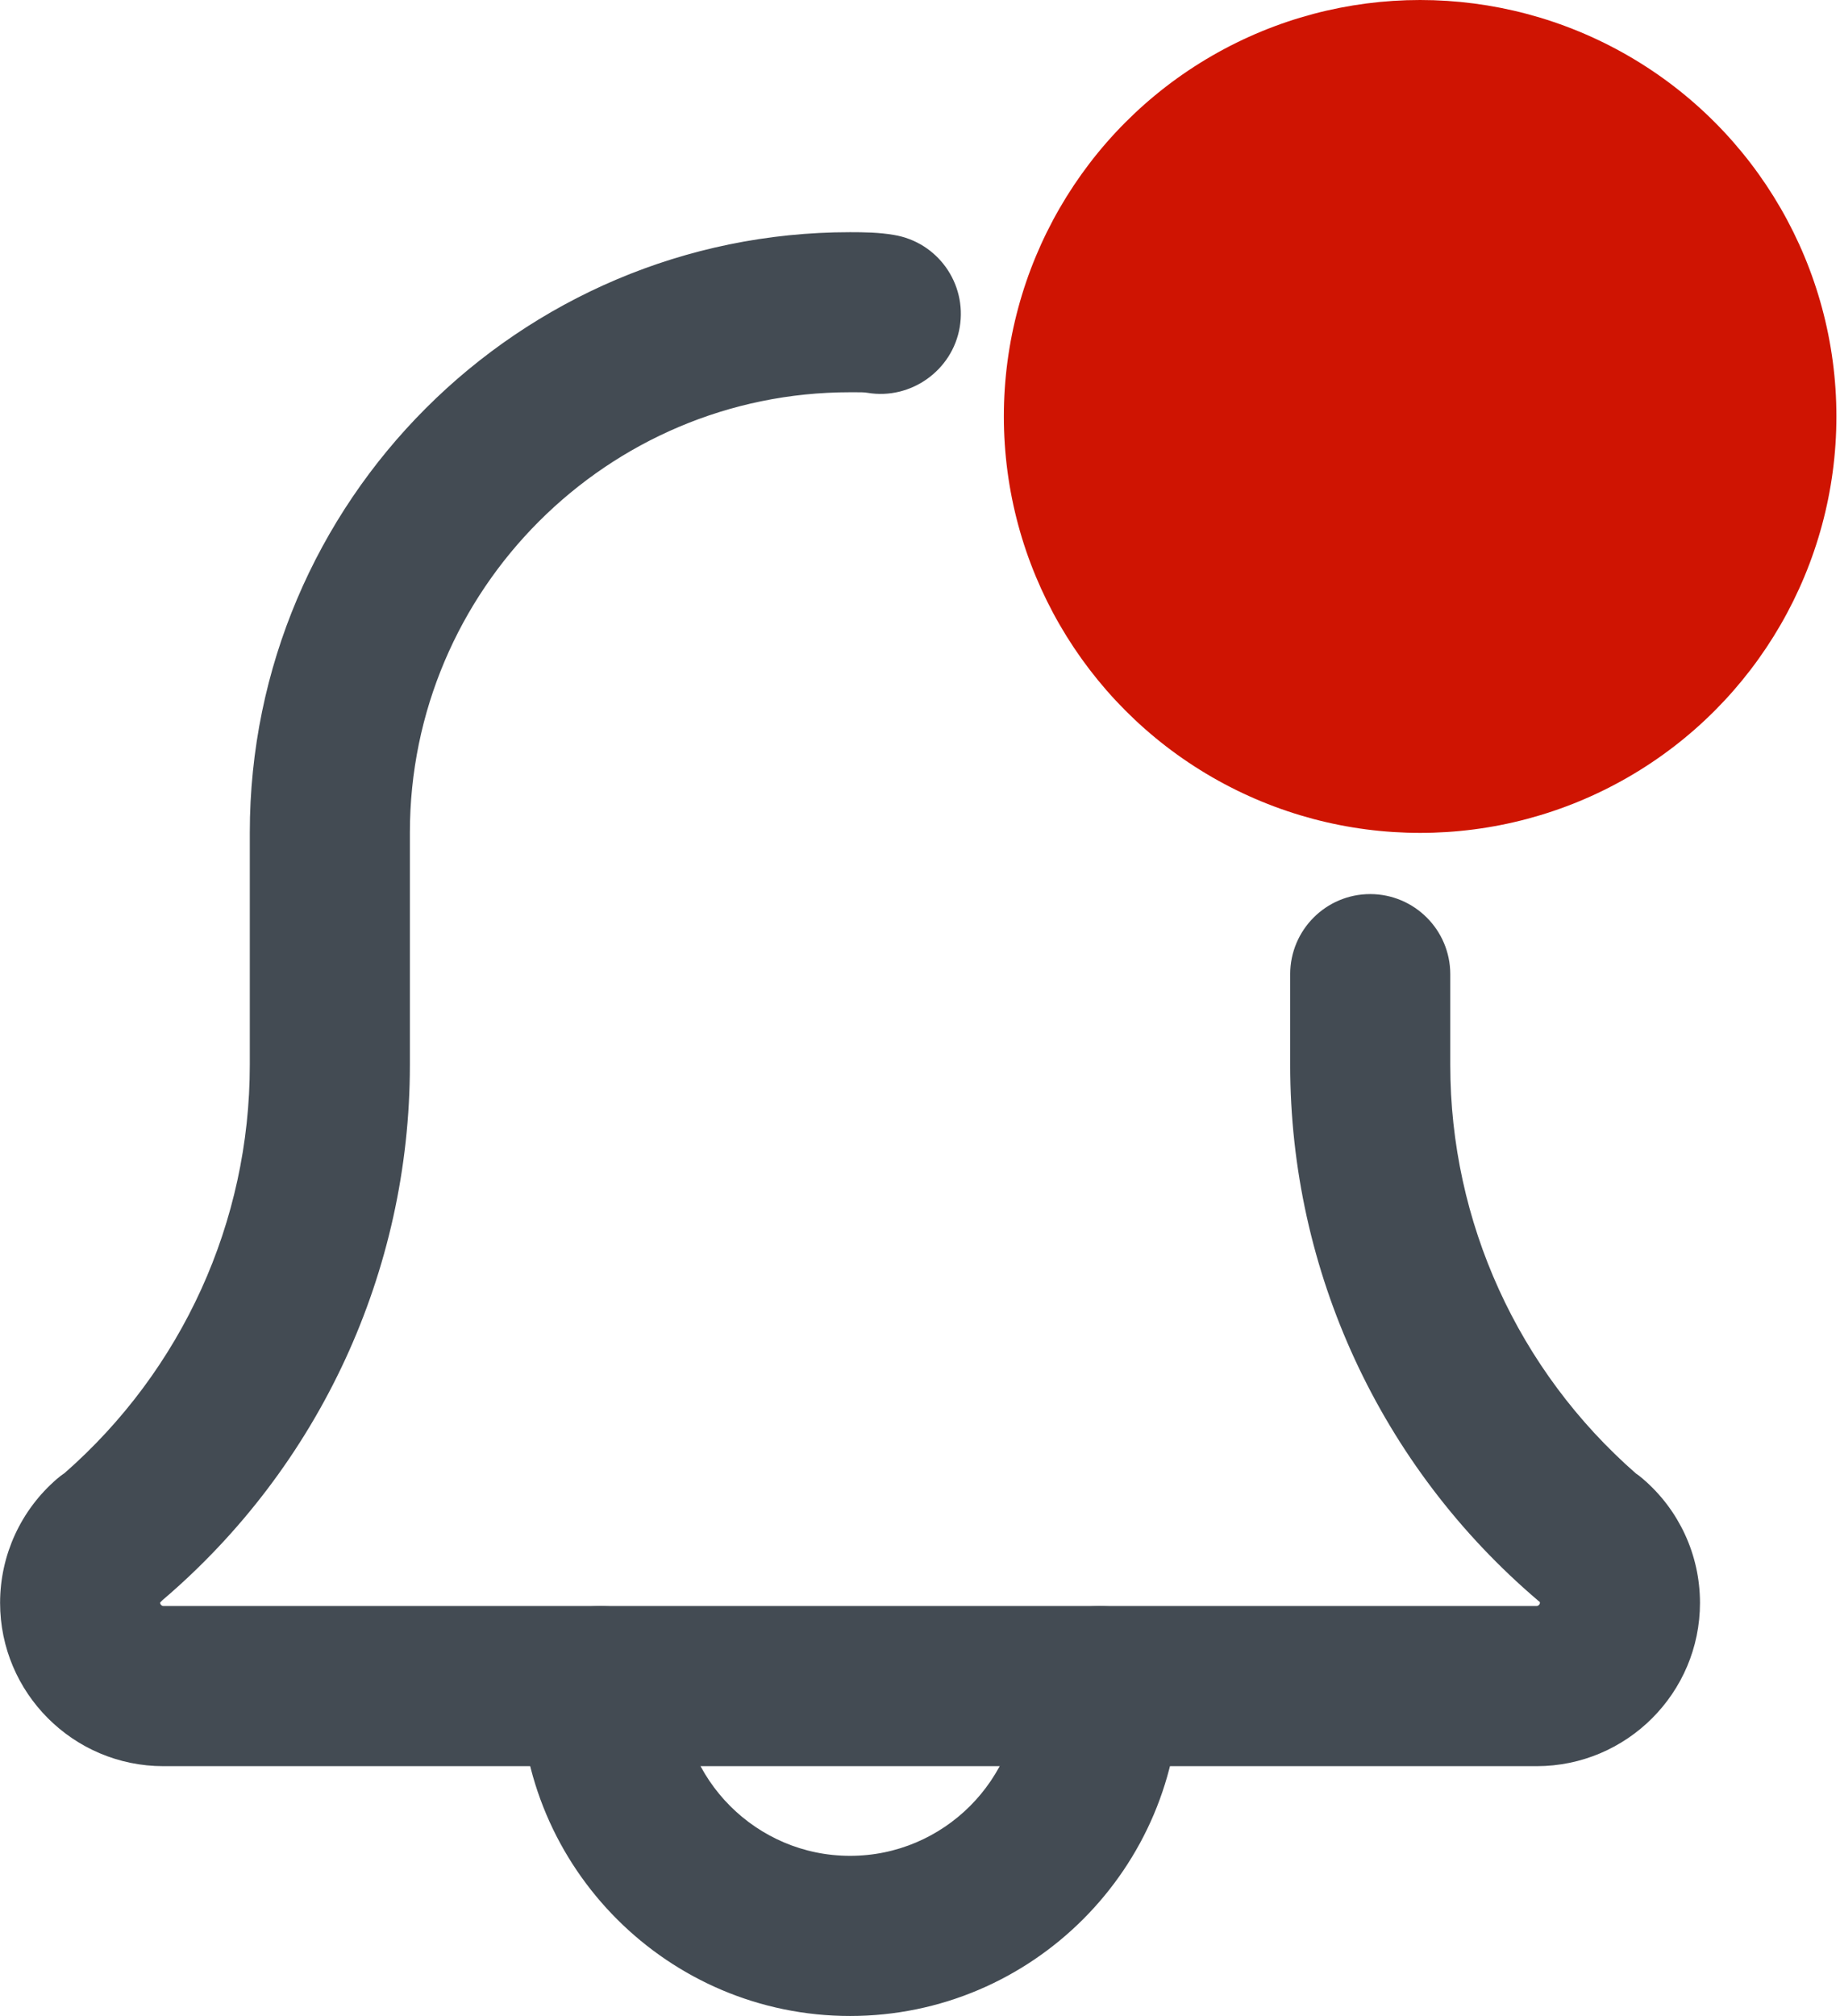 <svg width="21" height="23" viewBox="0 0 21 23" fill="none" xmlns="http://www.w3.org/2000/svg">
<path d="M6.039 19.236C6.039 21.256 7.683 22.899 9.702 22.899C11.721 22.899 13.365 21.256 13.365 19.236C13.365 18.787 13.001 18.422 12.552 18.422C12.103 18.422 11.739 18.787 11.739 19.236C11.739 20.359 10.824 21.272 9.702 21.272C8.58 21.272 7.666 20.359 7.666 19.236C7.666 18.787 7.301 18.422 6.852 18.422C6.403 18.422 6.039 18.787 6.039 19.236Z" fill="#434B53" stroke="#434B53" stroke-width="0.2"/>
<path d="M1.782 18.185L1.783 18.185L1.785 18.183C3.559 16.674 4.578 14.474 4.578 12.149V9.499C4.578 6.674 6.877 4.375 9.701 4.375C9.718 4.375 9.734 4.375 9.749 4.375C9.812 4.375 9.867 4.374 9.919 4.383C10.355 4.456 10.781 4.157 10.855 3.715C10.929 3.272 10.63 2.852 10.186 2.779C10.025 2.751 9.853 2.749 9.701 2.749C5.98 2.749 2.951 5.777 2.951 9.499V12.149C2.951 13.966 2.168 15.687 0.798 16.885C0.77 16.903 0.743 16.923 0.717 16.946C0.326 17.282 0.101 17.77 0.101 18.286C0.101 19.258 0.892 20.049 1.864 20.049H17.538C18.511 20.049 19.302 19.258 19.302 18.286C19.302 17.77 19.077 17.282 18.685 16.947C18.66 16.925 18.634 16.905 18.608 16.888C17.236 15.689 16.452 13.967 16.452 12.149V11.114C16.452 10.665 16.087 10.3 15.638 10.3C15.189 10.3 14.825 10.665 14.825 11.114V12.149C14.825 14.474 15.843 16.673 17.618 18.183L17.618 18.183L17.62 18.185C17.623 18.187 17.626 18.189 17.629 18.192C17.636 18.198 17.644 18.204 17.652 18.211C17.664 18.228 17.675 18.252 17.675 18.286C17.675 18.359 17.611 18.422 17.538 18.422H1.864C1.791 18.422 1.728 18.359 1.728 18.286C1.728 18.253 1.738 18.229 1.749 18.211C1.76 18.203 1.769 18.196 1.776 18.19C1.779 18.188 1.781 18.186 1.782 18.185Z" fill="#434B53" stroke="#434B53" stroke-width="0.2"/>
<circle cx="16.208" cy="4.751" r="4.751" fill="#CF1402"/>
</svg>
